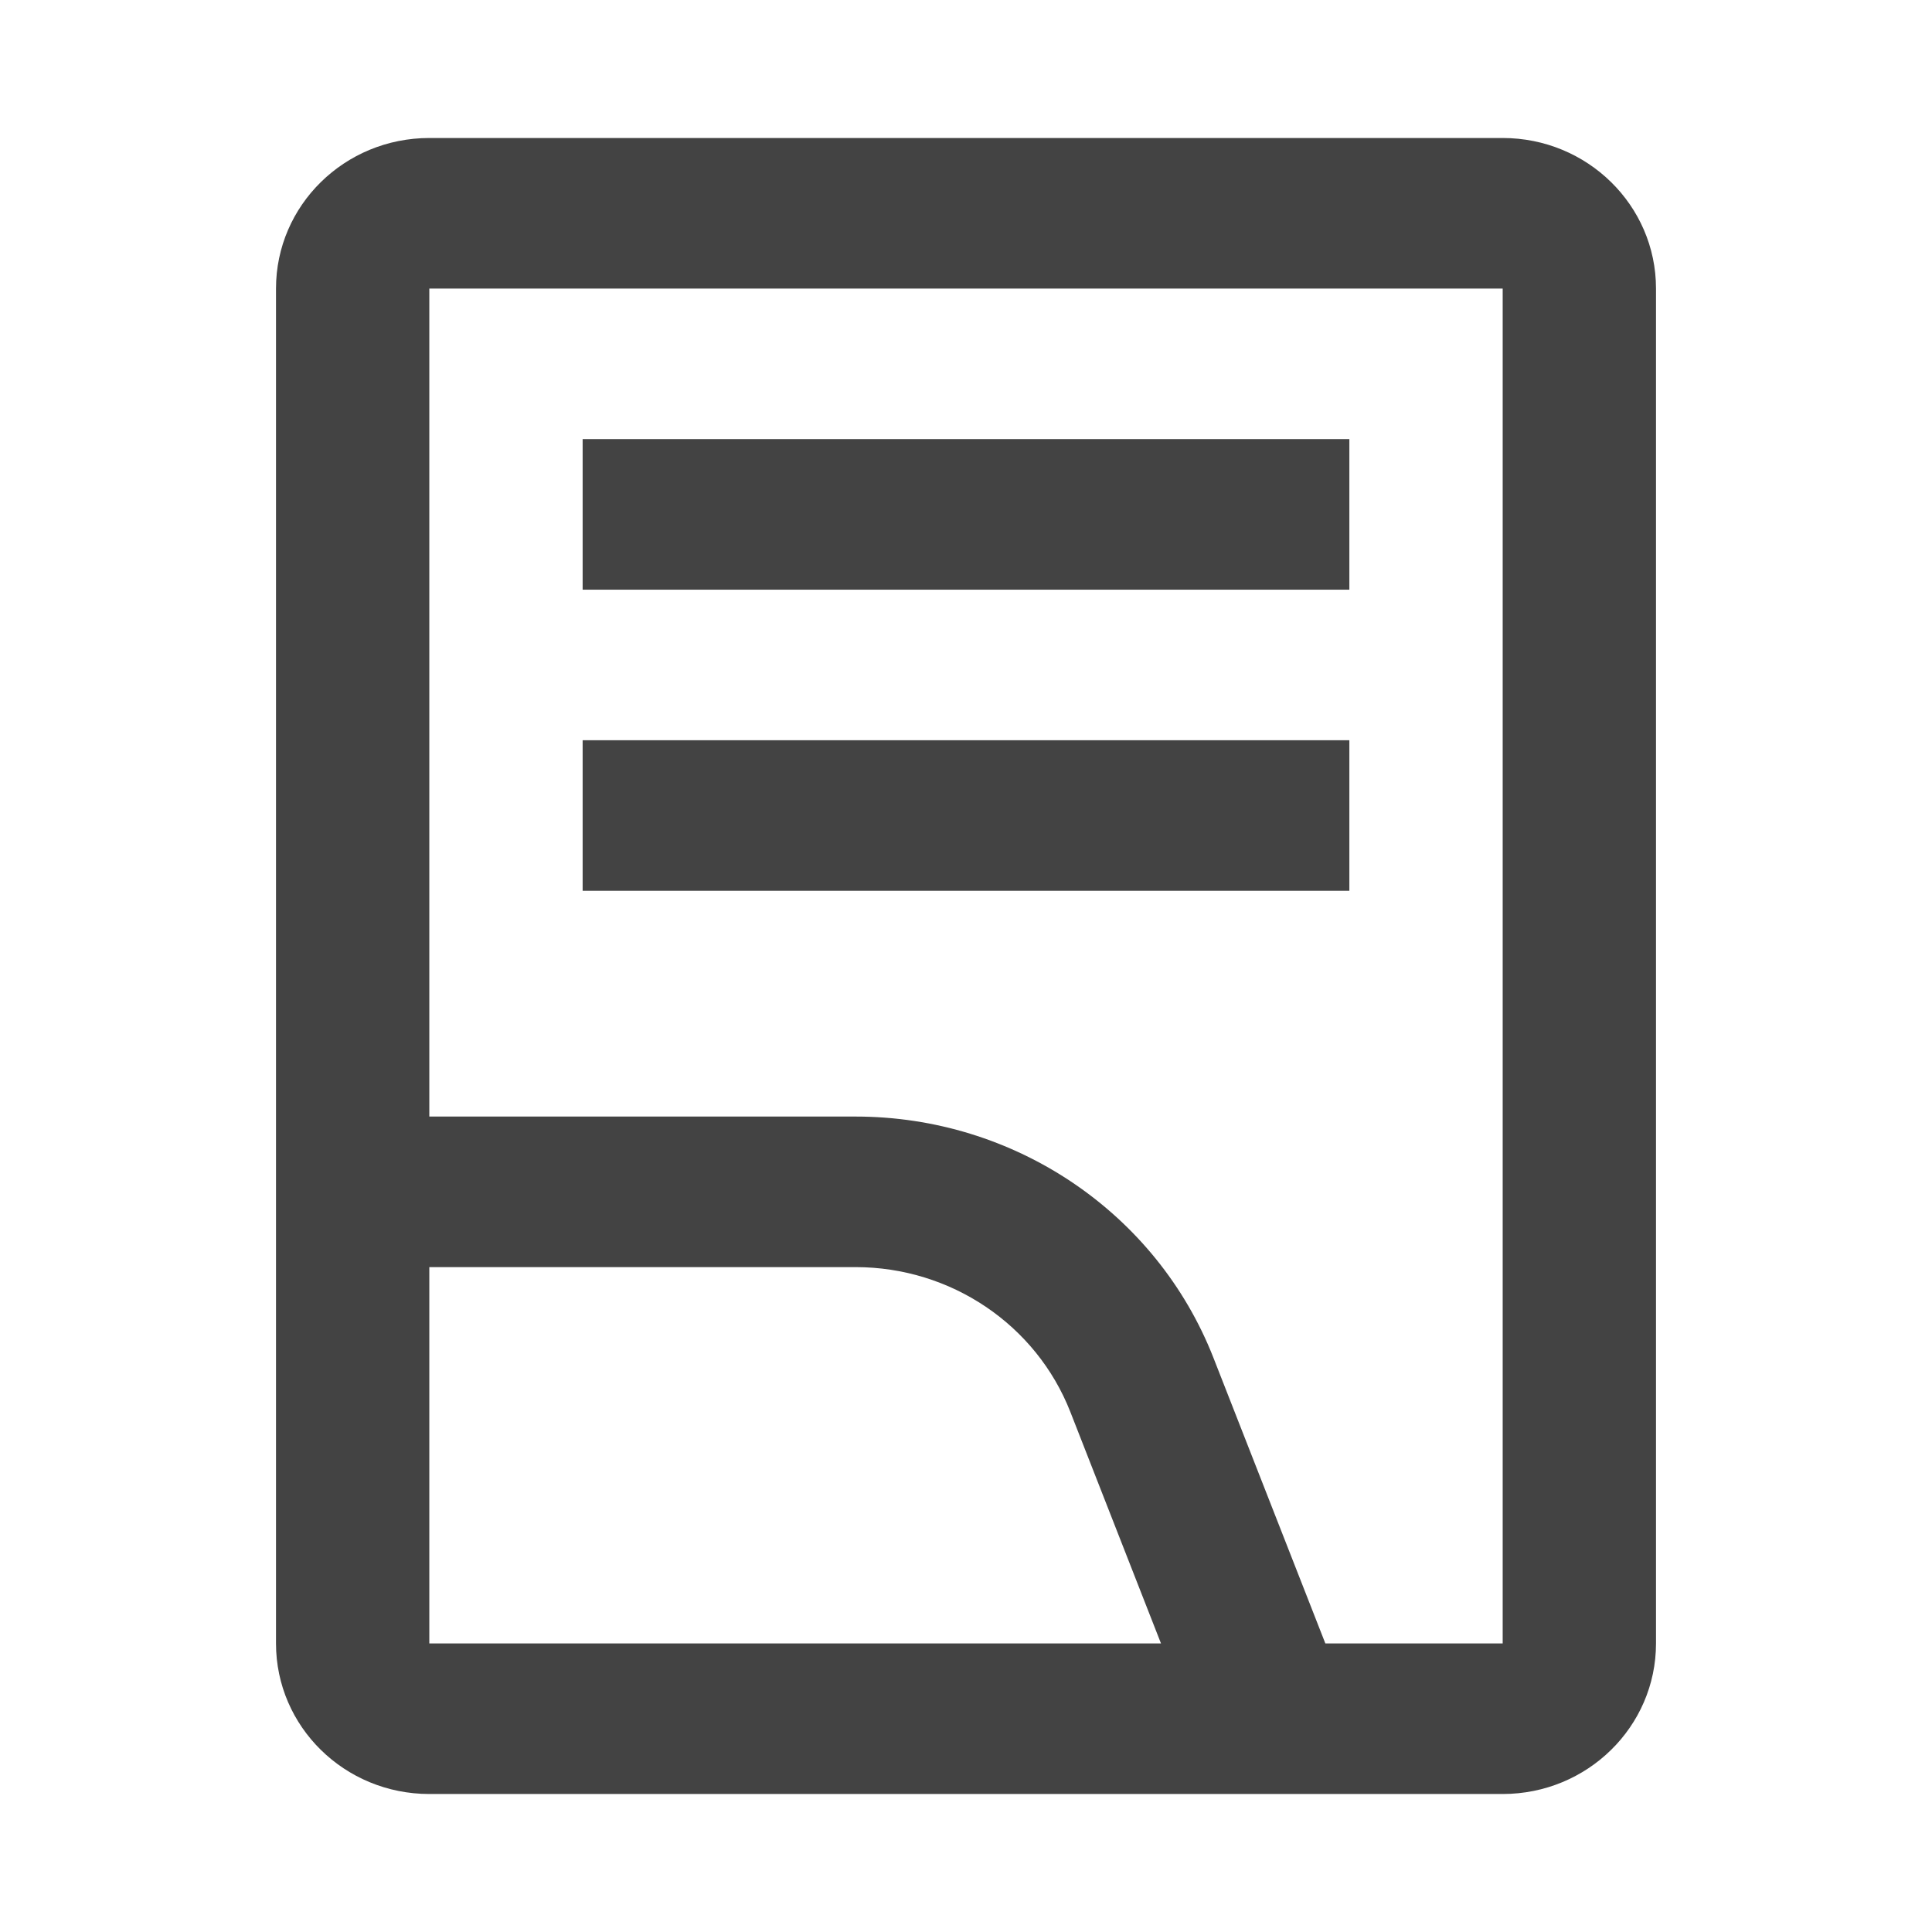 <svg width="14" height="14" viewBox="0 0 14 14" fill="none" xmlns="http://www.w3.org/2000/svg">
<path d="M9.778 3.182H4.222V4.273H9.778V3.182Z" fill="#434343"/>
<path d="M9.778 5.364H4.222V6.455H9.778V5.364Z" fill="#434343"/>
<path fill-rule="evenodd" clip-rule="evenodd" d="M3.111 1C2.497 1 2 1.488 2 2.091V11.909C2 12.512 2.497 13 3.111 13H10.889C11.502 13 12 12.512 12 11.909V2.091C12 1.488 11.502 1 10.889 1H3.111ZM10.889 2.091H3.111V8.091H6.2C7.35 8.091 8.38 8.786 8.793 9.839L9.604 11.909H10.889V2.091ZM3.111 11.909L3.111 9.182H6.2C6.89 9.182 7.508 9.599 7.756 10.231L8.413 11.909H3.111Z" fill="#434343"/>
</svg>
